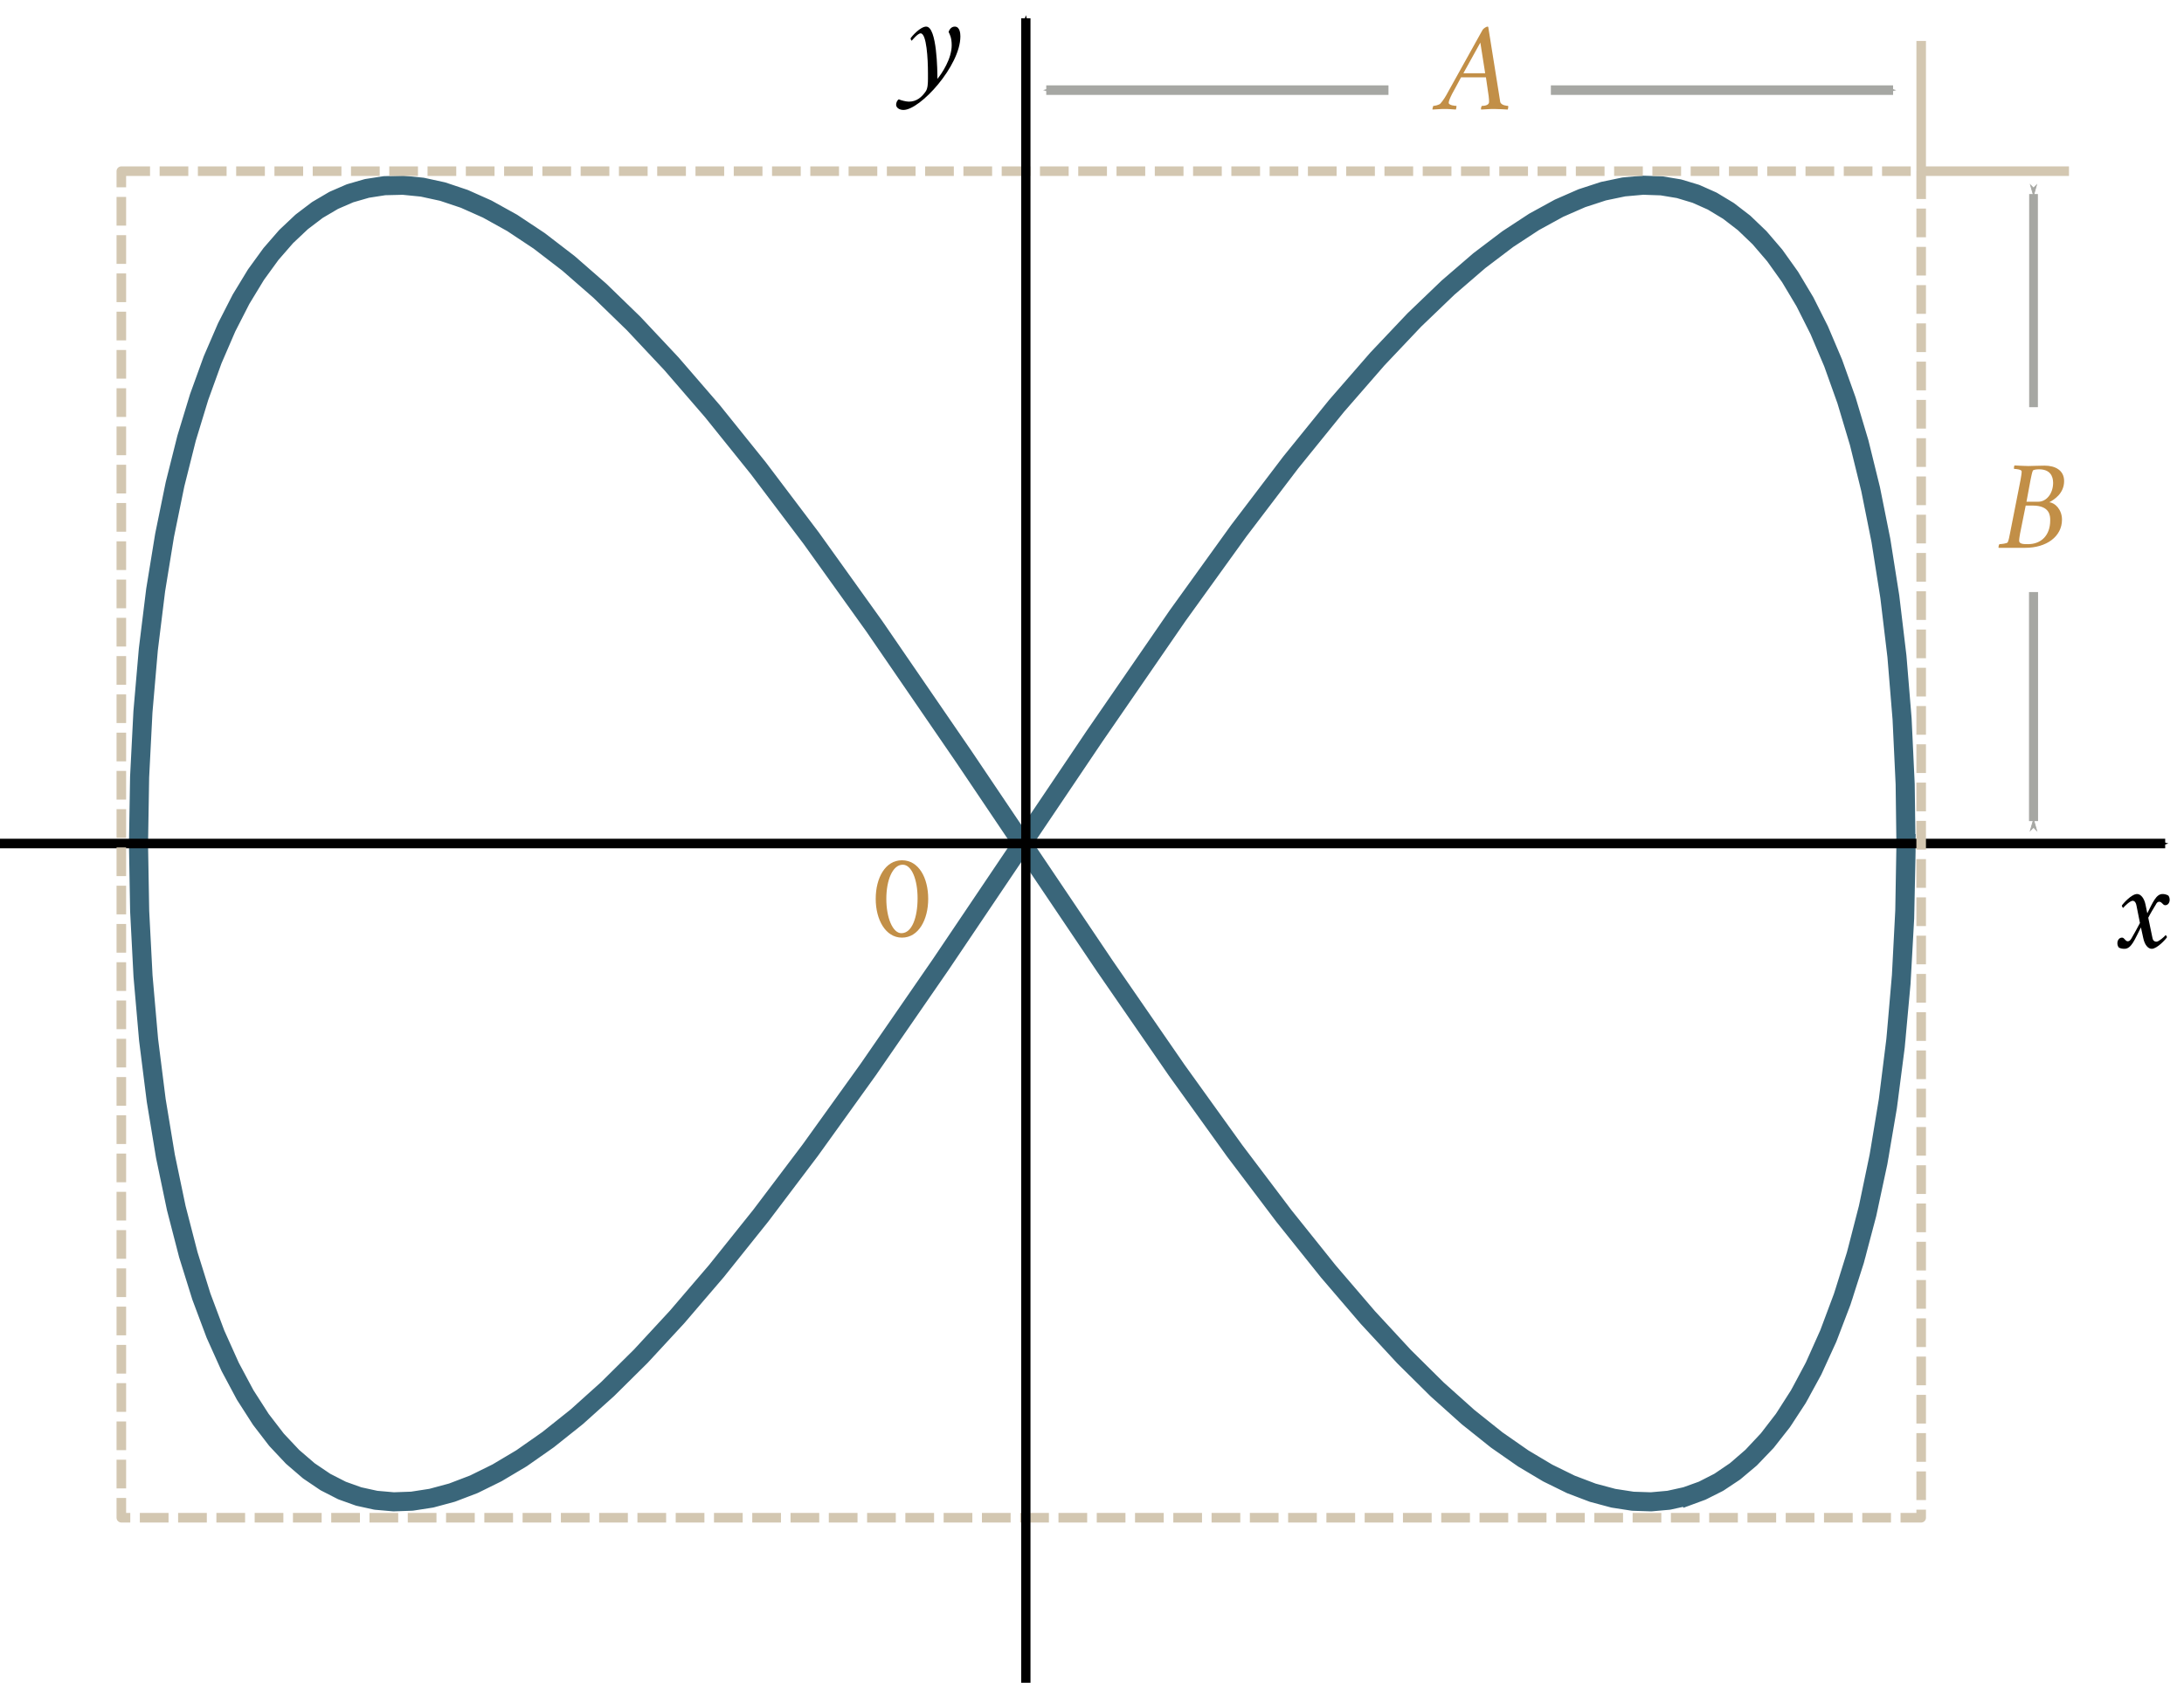 <?xml version="1.0" encoding="UTF-8" standalone="no"?>
<svg
   xmlns:ns1="http://www.iki.fi/pav/software/textext/"
   xmlns:dc="http://purl.org/dc/elements/1.1/"
   xmlns:cc="http://creativecommons.org/ns#"
   xmlns:rdf="http://www.w3.org/1999/02/22-rdf-syntax-ns#"
   xmlns:svg="http://www.w3.org/2000/svg"
   xmlns="http://www.w3.org/2000/svg"
   xmlns:sodipodi="http://sodipodi.sourceforge.net/DTD/sodipodi-0.dtd"
   xmlns:inkscape="http://www.inkscape.org/namespaces/inkscape"
   width="181.618pt"
   height="139.97pt"
   viewBox="0 0 181.618 139.97"
   version="1.2"
   id="svg12820"
   sodipodi:docname="fig_7_16.svg"
   inkscape:version="1.0 (4035a4fb49, 2020-05-01)">
  <defs
     id="defs12824">
    <marker
       inkscape:stockid="Arrow1Mstart"
       orient="auto"
       refY="0"
       refX="0"
       id="Arrow1Mstart"
       style="overflow:visible"
       inkscape:isstock="true">
      <path
         id="path8477"
         d="M 0,0 5,-5 -12.5,0 5,5 Z"
         style="fill:#a6a7a3;fill-opacity:1;fill-rule:evenodd;stroke:#a6a7a3;stroke-width:1pt;stroke-opacity:1"
         transform="matrix(0.4,0,0,0.4,4,0)" />
    </marker>
    <marker
       inkscape:isstock="true"
       style="overflow:visible"
       id="marker13414"
       refX="0"
       refY="0"
       orient="auto"
       inkscape:stockid="Arrow1Mend">
      <path
         transform="matrix(-0.4,0,0,-0.4,-4,0)"
         style="fill:#000000;fill-opacity:1;fill-rule:evenodd;stroke:#000000;stroke-width:1pt;stroke-opacity:1"
         d="M 0,0 5,-5 -12.5,0 5,5 Z"
         id="path13412" />
    </marker>
    <marker
       inkscape:isstock="true"
       style="overflow:visible"
       id="marker13404"
       refX="0"
       refY="0"
       orient="auto"
       inkscape:stockid="Arrow1Mend">
      <path
         transform="matrix(-0.4,0,0,-0.4,-4,0)"
         style="fill:#000000;fill-opacity:1;fill-rule:evenodd;stroke:#000000;stroke-width:1pt;stroke-opacity:1"
         d="M 0,0 5,-5 -12.5,0 5,5 Z"
         id="path13402" />
    </marker>
    <g
       id="id-29133148-d815-4a29-b24b-553794fadc42">
      <symbol
         id="id-a118ae13-ba78-4e16-a069-642ee6dfbf21"
         overflow="visible">
        <path
           id="id-60087a64-c00a-483e-8331-082cd9a13b5a"
           d=""
           style="stroke:none" />
      </symbol>
      <symbol
         id="id-2b6fc8c0-4918-42f3-baf6-c3ffc04d3189"
         overflow="visible">
        <path
           id="id-6f97116d-2f8f-4339-9533-8ba7c745a227"
           d="m 1.328,-4.391 c -0.469,0 -1.156,0.766 -1.266,0.953 0,0.062 0.062,0.188 0.094,0.188 0.031,-0.031 0.484,-0.594 0.719,-0.594 0.484,0 0.594,2.062 0.594,3.219 v 0.453 c 0,0.375 -0.016,0.781 -0.172,1.016 -0.328,0.484 -0.75,0.844 -1.375,0.844 -0.219,0 -0.656,-0.109 -0.812,-0.188 -0.141,0.078 -0.219,0.281 -0.219,0.438 0,0.219 0.234,0.422 0.594,0.422 1.359,0 4.609,-3.578 4.609,-5.953 0,-0.219 -0.031,-0.797 -0.453,-0.797 -0.234,0 -0.422,0.172 -0.5,0.438 0.109,0.219 0.25,0.469 0.25,1.078 0,1.094 -0.797,2.281 -1.156,2.719 0,-0.609 -0.031,-4.234 -0.906,-4.234 z m 0,0"
           style="stroke:none" />
      </symbol>
    </g>
    <g
       id="id-14d8c399-d641-4b18-99d3-aabc58fad83f">
      <symbol
         id="id-be38c42f-f184-4103-86ed-e1fed803d400"
         overflow="visible">
        <path
           id="id-5a72d8a6-9968-4dda-947b-c62e2c2b084d"
           d=""
           style="stroke:none" />
      </symbol>
      <symbol
         id="id-f505f73f-a027-4ed3-8680-db536d3a5852"
         overflow="visible">
        <path
           id="id-60e48405-93e4-4faa-8e1f-456b14425173"
           d="M 2.984,-0.891 2.656,-2.469 c 0.188,-0.375 0.375,-0.672 0.609,-1.062 0.062,-0.125 0.141,-0.234 0.266,-0.234 H 3.562 c 0.219,0.016 0.266,0.281 0.469,0.281 0.219,0 0.359,-0.203 0.359,-0.438 0,-0.156 -0.047,-0.266 -0.109,-0.344 -0.156,-0.094 -0.328,-0.125 -0.469,-0.125 -0.516,0 -0.781,0.672 -1.234,1.562 L 2.438,-3.516 c -0.109,-0.547 -0.391,-0.875 -0.688,-0.875 -0.453,0 -1.156,0.797 -1.234,0.938 0,0.047 0.078,0.188 0.109,0.188 0.109,-0.141 0.562,-0.578 0.766,-0.578 0.172,0 0.281,0.172 0.312,0.391 l 0.281,1.406 c -0.25,0.484 -0.422,0.781 -0.688,1.25 C 1.219,-0.672 1.141,-0.562 1,-0.562 H 0.984 c -0.219,-0.031 -0.25,-0.297 -0.453,-0.297 -0.234,0 -0.375,0.219 -0.375,0.453 0,0.141 0.047,0.25 0.109,0.344 0.156,0.094 0.328,0.109 0.469,0.109 0.562,0 0.828,-0.766 1.328,-1.734 L 2.25,-0.828 c 0.109,0.531 0.375,0.875 0.688,0.875 0.438,0 1.156,-0.797 1.234,-0.938 C 4.172,-0.938 4.094,-1.062 4.062,-1.062 3.953,-0.922 3.5,-0.531 3.328,-0.531 c -0.219,0 -0.312,-0.141 -0.344,-0.359 z m 0,0"
           style="stroke:none" />
      </symbol>
    </g>
    <g
       id="id-405ebdc3-8e6b-42c8-b862-266d0df44057">
      <symbol
         id="id-3c4d1d86-7f73-4f04-9bb0-8b73459e6d17"
         overflow="visible">
        <path
           id="id-3b3624b6-e6d2-4f09-b8c9-88e8be28bd2f"
           d=""
           style="stroke:none" />
      </symbol>
      <symbol
         id="id-89d2fdb4-390d-46cb-948d-d4c64479d776"
         overflow="visible">
        <path
           id="id-113d5ad0-bda2-4300-947e-0bfc2c0e374e"
           d="M 2.203,-3.734 2.531,-5.5 c 0.062,-0.297 0.125,-0.625 0.188,-0.75 0.047,-0.094 0.391,-0.109 0.5,-0.109 0.875,0 1.141,0.531 1.141,1.094 0,0.859 -0.531,1.531 -1.203,1.531 z m -0.594,3.156 c 0,-0.172 0.062,-0.484 0.078,-0.594 l 0.453,-2.25 h 0.562 c 1.406,0 1.422,0.844 1.422,1.172 v 0.031 c 0,1.234 -0.75,1.922 -1.797,1.922 -0.344,0 -0.719,0 -0.719,-0.281 z m 0.75,-6.047 C 2,-6.625 1.625,-6.656 1.25,-6.672 c -0.047,0.016 -0.062,0.125 -0.062,0.203 0,0.031 0,0.062 0.016,0.078 0.156,0 0.609,0.047 0.609,0.203 0,0.172 -0.047,0.438 -0.094,0.703 L 0.875,-1.203 c -0.062,0.312 -0.109,0.578 -0.188,0.75 C 0.641,-0.344 0.125,-0.297 0.016,-0.297 -0.031,-0.25 -0.062,-0.141 -0.062,-0.062 c 0,0.031 0,0.047 0.016,0.062 h 2.156 C 3.812,0 5.078,-0.906 5.078,-2.281 5.078,-3.109 4.5,-3.656 4.047,-3.688 4.453,-3.906 5.25,-4.406 5.25,-5.406 c 0,-0.875 -0.719,-1.25 -1.578,-1.25 -0.547,0 -0.953,0.031 -1.312,0.031 z m 0,0"
           style="stroke:none" />
      </symbol>
    </g>
    <g
       id="id-142c9ebd-1e10-49a5-adf9-fca0efb2ba64">
      <symbol
         id="id-950e9359-4ba1-4ea7-a860-8fd8caac3e5f"
         overflow="visible">
        <path
           id="id-e26fa672-6f9d-42c2-b676-7a0926a4e227"
           d=""
           style="stroke:none" />
      </symbol>
      <symbol
         id="id-df2478a9-9a39-45ce-a859-5684082465ca"
         overflow="visible">
        <path
           id="id-bb48271e-cbc3-4ee9-b785-8c1d369dcf1b"
           d="m 3.438,-0.266 c -0.062,0.062 -0.094,0.25 -0.062,0.297 0.438,-0.016 0.609,-0.047 1.047,-0.047 0.406,0 0.734,0.031 1.109,0.047 C 5.547,0 5.594,-0.188 5.562,-0.266 c -0.062,0 -0.578,-0.031 -0.641,-0.328 0,-0.031 -0.047,-0.312 -0.109,-0.688 l -0.859,-5.375 C 3.938,-6.672 3.922,-6.688 3.891,-6.688 c -0.078,0 -0.312,0.125 -0.406,0.281 l -2.781,5 c -0.188,0.359 -0.391,0.688 -0.625,0.953 -0.125,0.125 -0.469,0.188 -0.578,0.188 C -0.531,-0.188 -0.578,0 -0.562,0.031 -0.125,0.016 0,-0.016 0.438,-0.016 c 0.406,0 0.531,0.031 0.891,0.047 0.031,-0.062 0.062,-0.266 0.047,-0.297 -0.062,0 -0.625,-0.031 -0.625,-0.25 C 0.75,-0.656 0.859,-0.906 1.031,-1.25 1.125,-1.422 1.422,-1.953 1.75,-2.578 h 2.016 l 0.219,1.516 c 0.031,0.188 0.031,0.391 0.031,0.484 0,0.203 -0.234,0.312 -0.578,0.312 z m -1.5,-2.641 1.375,-2.484 0.391,2.484 z m 0,0"
           style="stroke:none" />
      </symbol>
    </g>
    <g
       id="id-5686ff1a-578b-46d6-ac15-7384e75a834f"
       style="fill:#c28f47;stroke-width:0">
      <symbol
         id="id-2de13a81-ba87-4026-8960-c18f2ea77f1f"
         overflow="visible"
         style="fill:#c28f47;stroke-width:0">
        <path
           id="id-5c6b7f8e-4fb6-403c-a4df-a84bd9348169"
           d="M 0.5,0 H 4.484 V -4.812 H 0.5 Z M 1,-0.5 V -4.312 H 3.984 V -0.5 Z m 0,0"
           style="fill:#c28f47;stroke:none;stroke-width:0" />
      </symbol>
      <symbol
         id="id-01d5d73f-2052-4c98-afbd-39dc31a6d6df"
         overflow="visible"
         style="fill:#c28f47;stroke-width:0">
        <path
           id="id-9d58b850-05d9-4fab-a143-f9d2389de25f"
           d="m 2.484,-5.875 c 0.719,0 1.203,1.188 1.203,2.719 0,1.516 -0.438,2.828 -1.312,2.828 -0.703,0 -1.219,-1.25 -1.219,-2.781 0,-1.531 0.516,-2.766 1.328,-2.766 z m -0.062,-0.359 c -1.344,0 -2.125,1.422 -2.125,3.125 0,1.688 0.797,3.141 2.125,3.141 1.344,0 2.125,-1.453 2.125,-3.141 0,-1.703 -0.766,-3.125 -2.125,-3.125 z m 0,0"
           style="fill:#c28f47;stroke:none;stroke-width:0" />
      </symbol>
    </g>
    <marker
       inkscape:isstock="true"
       style="overflow:visible"
       id="Arrow1Mstart-3"
       refX="0"
       refY="0"
       orient="auto"
       inkscape:stockid="Arrow1Mstart">
      <path
         transform="matrix(0.4,0,0,0.4,4,0)"
         style="fill:#a6a7a3;fill-opacity:1;fill-rule:evenodd;stroke:#a6a7a3;stroke-width:1pt;stroke-opacity:1"
         d="M 0,0 5,-5 -12.5,0 5,5 Z"
         id="path8477-4" />
    </marker>
    <marker
       inkscape:stockid="Arrow1Mstart"
       orient="auto"
       refY="0"
       refX="0"
       id="Arrow1Mstart-3-4"
       style="overflow:visible"
       inkscape:isstock="true">
      <path
         id="path8477-4-3"
         d="M 0,0 5,-5 -12.5,0 5,5 Z"
         style="fill:#a6a7a3;fill-opacity:1;fill-rule:evenodd;stroke:#a6a7a3;stroke-width:1pt;stroke-opacity:1"
         transform="matrix(0.4,0,0,0.4,4,0)" />
    </marker>
    <marker
       inkscape:isstock="true"
       style="overflow:visible"
       id="Arrow1Mstart-30"
       refX="0"
       refY="0"
       orient="auto"
       inkscape:stockid="Arrow1Mstart">
      <path
         transform="matrix(0.4,0,0,0.4,4,0)"
         style="fill:#a6a7a3;fill-opacity:1;fill-rule:evenodd;stroke:#a6a7a3;stroke-width:1pt;stroke-opacity:1"
         d="M 0,0 5,-5 -12.5,0 5,5 Z"
         id="path8477-9" />
    </marker>
    <marker
       inkscape:stockid="Arrow1Mend"
       orient="auto"
       refY="0"
       refX="0"
       id="marker11104"
       style="overflow:visible"
       inkscape:isstock="true">
      <path
         id="path11102"
         d="M 0,0 5,-5 -12.5,0 5,5 Z"
         style="fill:#000000;fill-opacity:1;fill-rule:evenodd;stroke:#000000;stroke-width:1pt;stroke-opacity:1"
         transform="matrix(-0.4,0,0,-0.4,-4,0)" />
    </marker>
    <marker
       inkscape:isstock="true"
       style="overflow:visible"
       id="marker11950"
       refX="0"
       refY="0"
       orient="auto"
       inkscape:stockid="Arrow1Mend">
      <path
         transform="matrix(-0.4,0,0,-0.4,-4,0)"
         style="fill:#a6a7a3;fill-opacity:1;fill-rule:evenodd;stroke:#a6a7a3;stroke-width:1pt;stroke-opacity:1"
         d="M 0,0 5,-5 -12.5,0 5,5 Z"
         id="path11948" />
    </marker>
    <marker
       inkscape:stockid="Arrow1Mend"
       orient="auto"
       refY="0"
       refX="0"
       id="marker11950-0"
       style="overflow:visible"
       inkscape:isstock="true">
      <path
         id="path11948-8"
         d="M 0,0 5,-5 -12.5,0 5,5 Z"
         style="fill:#a6a7a3;fill-opacity:1;fill-rule:evenodd;stroke:#a6a7a3;stroke-width:1pt;stroke-opacity:1"
         transform="matrix(-0.4,0,0,-0.4,-4,0)" />
    </marker>
    <g
       id="id-29133148-d815-4a29-b24b-553794fadc42-5">
      <symbol
         id="id-a118ae13-ba78-4e16-a069-642ee6dfbf21-5"
         overflow="visible">
        <path
           id="id-60087a64-c00a-483e-8331-082cd9a13b5a-5"
           d=""
           style="stroke:none" />
      </symbol>
      <symbol
         id="id-2b6fc8c0-4918-42f3-baf6-c3ffc04d3189-7"
         overflow="visible">
        <path
           id="id-6f97116d-2f8f-4339-9533-8ba7c745a227-3"
           d="m 1.328,-4.391 c -0.469,0 -1.156,0.766 -1.266,0.953 0,0.062 0.062,0.188 0.094,0.188 0.031,-0.031 0.484,-0.594 0.719,-0.594 0.484,0 0.594,2.062 0.594,3.219 v 0.453 c 0,0.375 -0.016,0.781 -0.172,1.016 -0.328,0.484 -0.75,0.844 -1.375,0.844 -0.219,0 -0.656,-0.109 -0.812,-0.188 -0.141,0.078 -0.219,0.281 -0.219,0.438 0,0.219 0.234,0.422 0.594,0.422 1.359,0 4.609,-3.578 4.609,-5.953 0,-0.219 -0.031,-0.797 -0.453,-0.797 -0.234,0 -0.422,0.172 -0.5,0.438 0.109,0.219 0.25,0.469 0.25,1.078 0,1.094 -0.797,2.281 -1.156,2.719 0,-0.609 -0.031,-4.234 -0.906,-4.234 z m 0,0"
           style="stroke:none" />
      </symbol>
    </g>
    <g
       id="id-14d8c399-d641-4b18-99d3-aabc58fad83f-5">
      <symbol
         id="id-be38c42f-f184-4103-86ed-e1fed803d400-1"
         overflow="visible">
        <path
           id="id-5a72d8a6-9968-4dda-947b-c62e2c2b084d-1"
           d=""
           style="stroke:none" />
      </symbol>
      <symbol
         id="id-f505f73f-a027-4ed3-8680-db536d3a5852-4"
         overflow="visible">
        <path
           id="id-60e48405-93e4-4faa-8e1f-456b14425173-7"
           d="M 2.984,-0.891 2.656,-2.469 c 0.188,-0.375 0.375,-0.672 0.609,-1.062 0.062,-0.125 0.141,-0.234 0.266,-0.234 H 3.562 c 0.219,0.016 0.266,0.281 0.469,0.281 0.219,0 0.359,-0.203 0.359,-0.438 0,-0.156 -0.047,-0.266 -0.109,-0.344 -0.156,-0.094 -0.328,-0.125 -0.469,-0.125 -0.516,0 -0.781,0.672 -1.234,1.562 L 2.438,-3.516 c -0.109,-0.547 -0.391,-0.875 -0.688,-0.875 -0.453,0 -1.156,0.797 -1.234,0.938 0,0.047 0.078,0.188 0.109,0.188 0.109,-0.141 0.562,-0.578 0.766,-0.578 0.172,0 0.281,0.172 0.312,0.391 l 0.281,1.406 c -0.25,0.484 -0.422,0.781 -0.688,1.25 C 1.219,-0.672 1.141,-0.562 1,-0.562 H 0.984 c -0.219,-0.031 -0.25,-0.297 -0.453,-0.297 -0.234,0 -0.375,0.219 -0.375,0.453 0,0.141 0.047,0.25 0.109,0.344 0.156,0.094 0.328,0.109 0.469,0.109 0.562,0 0.828,-0.766 1.328,-1.734 L 2.25,-0.828 c 0.109,0.531 0.375,0.875 0.688,0.875 0.438,0 1.156,-0.797 1.234,-0.938 C 4.172,-0.938 4.094,-1.062 4.062,-1.062 3.953,-0.922 3.5,-0.531 3.328,-0.531 c -0.219,0 -0.312,-0.141 -0.344,-0.359 z m 0,0"
           style="stroke:none" />
      </symbol>
    </g>
    <g
       id="id-405ebdc3-8e6b-42c8-b862-266d0df44057-7">
      <symbol
         id="id-3c4d1d86-7f73-4f04-9bb0-8b73459e6d17-5"
         overflow="visible">
        <path
           id="id-3b3624b6-e6d2-4f09-b8c9-88e8be28bd2f-5"
           d=""
           style="stroke:none" />
      </symbol>
      <symbol
         id="id-89d2fdb4-390d-46cb-948d-d4c64479d776-7"
         overflow="visible">
        <path
           id="id-113d5ad0-bda2-4300-947e-0bfc2c0e374e-1"
           d="M 2.203,-3.734 2.531,-5.5 c 0.062,-0.297 0.125,-0.625 0.188,-0.75 0.047,-0.094 0.391,-0.109 0.5,-0.109 0.875,0 1.141,0.531 1.141,1.094 0,0.859 -0.531,1.531 -1.203,1.531 z m -0.594,3.156 c 0,-0.172 0.062,-0.484 0.078,-0.594 l 0.453,-2.25 h 0.562 c 1.406,0 1.422,0.844 1.422,1.172 v 0.031 c 0,1.234 -0.75,1.922 -1.797,1.922 -0.344,0 -0.719,0 -0.719,-0.281 z m 0.75,-6.047 C 2,-6.625 1.625,-6.656 1.25,-6.672 c -0.047,0.016 -0.062,0.125 -0.062,0.203 0,0.031 0,0.062 0.016,0.078 0.156,0 0.609,0.047 0.609,0.203 0,0.172 -0.047,0.438 -0.094,0.703 L 0.875,-1.203 c -0.062,0.312 -0.109,0.578 -0.188,0.75 C 0.641,-0.344 0.125,-0.297 0.016,-0.297 -0.031,-0.25 -0.062,-0.141 -0.062,-0.062 c 0,0.031 0,0.047 0.016,0.062 h 2.156 C 3.812,0 5.078,-0.906 5.078,-2.281 5.078,-3.109 4.5,-3.656 4.047,-3.688 4.453,-3.906 5.25,-4.406 5.25,-5.406 c 0,-0.875 -0.719,-1.25 -1.578,-1.25 -0.547,0 -0.953,0.031 -1.312,0.031 z m 0,0"
           style="stroke:none" />
      </symbol>
    </g>
    <g
       id="id-142c9ebd-1e10-49a5-adf9-fca0efb2ba64-6">
      <symbol
         id="id-950e9359-4ba1-4ea7-a860-8fd8caac3e5f-3"
         overflow="visible">
        <path
           id="id-e26fa672-6f9d-42c2-b676-7a0926a4e227-6"
           d=""
           style="stroke:none" />
      </symbol>
      <symbol
         id="id-df2478a9-9a39-45ce-a859-5684082465ca-3"
         overflow="visible">
        <path
           id="id-bb48271e-cbc3-4ee9-b785-8c1d369dcf1b-9"
           d="m 3.438,-0.266 c -0.062,0.062 -0.094,0.25 -0.062,0.297 0.438,-0.016 0.609,-0.047 1.047,-0.047 0.406,0 0.734,0.031 1.109,0.047 C 5.547,0 5.594,-0.188 5.562,-0.266 c -0.062,0 -0.578,-0.031 -0.641,-0.328 0,-0.031 -0.047,-0.312 -0.109,-0.688 l -0.859,-5.375 C 3.938,-6.672 3.922,-6.688 3.891,-6.688 c -0.078,0 -0.312,0.125 -0.406,0.281 l -2.781,5 c -0.188,0.359 -0.391,0.688 -0.625,0.953 -0.125,0.125 -0.469,0.188 -0.578,0.188 C -0.531,-0.188 -0.578,0 -0.562,0.031 -0.125,0.016 0,-0.016 0.438,-0.016 c 0.406,0 0.531,0.031 0.891,0.047 0.031,-0.062 0.062,-0.266 0.047,-0.297 -0.062,0 -0.625,-0.031 -0.625,-0.25 C 0.75,-0.656 0.859,-0.906 1.031,-1.25 1.125,-1.422 1.422,-1.953 1.75,-2.578 h 2.016 l 0.219,1.516 c 0.031,0.188 0.031,0.391 0.031,0.484 0,0.203 -0.234,0.312 -0.578,0.312 z m -1.5,-2.641 1.375,-2.484 0.391,2.484 z m 0,0"
           style="stroke:none" />
      </symbol>
    </g>
    <g
       id="id-577fe027-c45e-4818-ad8c-376dda2ef1fd"
       style="fill:#c28f47;stroke-width:0">
      <symbol
         id="id-bc1f46c8-8d8c-4cca-83a7-ac2edd142505"
         overflow="visible"
         style="fill:#c28f47;stroke-width:0">
        <path
           id="id-39def505-4cee-406f-ae0b-194fbad5e063"
           d="M 0.5,0 H 4.484 V -4.812 H 0.5 Z M 1,-0.5 V -4.312 H 3.984 V -0.5 Z m 0,0"
           style="fill:#c28f47;stroke:none;stroke-width:0" />
      </symbol>
      <symbol
         id="id-fef8ab12-2d3a-47e7-b887-ce1247711a80"
         overflow="visible"
         style="fill:#c28f47;stroke-width:0">
        <path
           id="id-b70241de-359e-49bb-a189-ec6d353c55a8"
           d="m 2.172,-1.125 c 0,0.281 -0.016,0.562 -0.062,0.719 C 2.078,-0.297 1.609,-0.25 1.5,-0.25 c -0.047,0.047 -0.047,0.234 0,0.281 0.391,-0.016 0.656,-0.047 1.031,-0.047 0.375,0 0.688,0.031 1.094,0.047 0.047,-0.047 0.031,-0.234 0,-0.281 C 3.5,-0.25 3.016,-0.297 2.984,-0.406 2.938,-0.562 2.938,-0.844 2.938,-1.125 v -4.031 c 0,-0.594 0.078,-0.938 0.078,-0.938 0,-0.047 -0.031,-0.156 -0.094,-0.156 H 2.906 C 2.875,-6.25 2,-5.828 1.203,-5.469 c -0.031,0.016 0,0.047 0,0.062 0,0.078 0.031,0.125 0.078,0.172 0.172,-0.062 0.547,-0.203 0.688,-0.203 0.141,0 0.203,0.094 0.203,0.375 z m 0,0"
           style="fill:#c28f47;stroke:none;stroke-width:0" />
      </symbol>
    </g>
    <g
       id="id-5686ff1a-578b-46d6-ac15-7384e75a834f-6"
       style="fill:#c28f47;stroke-width:0">
      <symbol
         id="id-2de13a81-ba87-4026-8960-c18f2ea77f1f-6"
         overflow="visible"
         style="fill:#c28f47;stroke-width:0">
        <path
           id="id-5c6b7f8e-4fb6-403c-a4df-a84bd9348169-2"
           d="M 0.5,0 H 4.484 V -4.812 H 0.5 Z M 1,-0.5 V -4.312 H 3.984 V -0.5 Z m 0,0"
           style="fill:#c28f47;stroke:none;stroke-width:0" />
      </symbol>
      <symbol
         id="id-01d5d73f-2052-4c98-afbd-39dc31a6d6df-7"
         overflow="visible"
         style="fill:#c28f47;stroke-width:0">
        <path
           id="id-9d58b850-05d9-4fab-a143-f9d2389de25f-1"
           d="m 2.484,-5.875 c 0.719,0 1.203,1.188 1.203,2.719 0,1.516 -0.438,2.828 -1.312,2.828 -0.703,0 -1.219,-1.25 -1.219,-2.781 0,-1.531 0.516,-2.766 1.328,-2.766 z m -0.062,-0.359 c -1.344,0 -2.125,1.422 -2.125,3.125 0,1.688 0.797,3.141 2.125,3.141 1.344,0 2.125,-1.453 2.125,-3.141 0,-1.703 -0.766,-3.125 -2.125,-3.125 z m 0,0"
           style="fill:#c28f47;stroke:none;stroke-width:0" />
      </symbol>
    </g>
    <g
       id="id-903b9604-cafa-47ee-be67-bdc2950617a7">
      <symbol
         id="id-774ef2a6-5122-431d-9fba-636cca495522"
         overflow="visible">
        <path
           id="id-fbffcbd4-d1e3-4596-a9a9-2d196bd0e0b9"
           d=""
           style="stroke:none" />
      </symbol>
      <symbol
         id="id-a597b3bb-26b4-4a3c-ad49-83c5f5da1438"
         overflow="visible">
        <path
           id="id-13a3aa15-233e-471e-9242-84f2e2afb92c"
           d="m 2.344,-4.406 c -1.062,0 -2.172,2.188 -2.172,3.391 0,0.75 0.344,1.078 0.891,1.078 0.547,0 1.156,-0.594 1.688,-1.266 -0.031,0.188 -0.047,0.375 -0.047,0.531 0,0.406 0.141,0.719 0.453,0.719 0.438,0 0.781,-0.547 0.844,-0.75 0.016,-0.031 -0.016,-0.188 -0.047,-0.219 -0.141,0.141 -0.297,0.25 -0.516,0.25 -0.156,0 -0.359,-0.078 -0.359,-0.531 0,-0.156 0.016,-0.391 0.109,-0.688 l 0.484,-0.781 c 0.25,-0.312 0.562,-0.922 0.562,-1.219 0,-0.281 -0.203,-0.5 -0.328,-0.5 -0.156,0 -0.531,0.938 -0.781,1.656 l -0.25,0.438 c 0.016,-0.172 0.031,-0.516 0.031,-0.719 0,-0.766 -0.188,-1.391 -0.562,-1.391 z m -1.703,3.625 c 0,-1.031 1.031,-2.922 1.625,-2.922 0.234,0 0.312,0.344 0.312,0.797 v 0.062 c 0,0.469 -0.094,0.984 -0.25,1.328 -0.5,0.719 -1.016,1.219 -1.375,1.219 -0.188,0 -0.312,-0.125 -0.312,-0.484 z m 0,0"
           style="stroke:none" />
      </symbol>
      <symbol
         id="id-fb95c316-ec06-489f-bbbe-1c27a41b15d6"
         overflow="visible">
        <path
           id="id-1f8424f5-0b14-456e-a16e-d4279b63de47"
           d=""
           style="stroke:none" />
      </symbol>
      <symbol
         id="id-5f043b70-bddd-490b-9b42-6cdb7785642b"
         overflow="visible">
        <path
           id="id-f46c816b-b2b4-4ba7-a101-33fda98b6c7e"
           d="M 5.5,-3.297 V -3.844 H 0.406 v 0.547 z m 0,2.031 v -0.562 H 0.406 v 0.562 z m 0,0"
           style="stroke:none" />
      </symbol>
      <symbol
         id="id-e1fad1fd-4528-45b0-90ea-c5dcc97a4a55"
         overflow="visible">
        <path
           id="id-faab44b2-4f17-422a-92d3-5e97a9d3a6ed"
           d=""
           style="stroke:none" />
      </symbol>
      <symbol
         id="id-9b660c71-dd93-482f-bf53-91d21efa9521"
         overflow="visible">
        <path
           id="id-b588e9d9-29bb-48cc-982b-cafef3ed1a68"
           d="m 5.719,-2.281 v -0.562 H 0.625 v 0.562 z m 0,0"
           style="stroke:none" />
      </symbol>
      <symbol
         id="id-170498c2-71af-4934-8552-af53342eb242"
         overflow="visible">
        <path
           id="id-71f7150a-bf8e-4508-9ea6-dfa22b2e85f4"
           d=""
           style="stroke:none" />
      </symbol>
      <symbol
         id="id-d4a47f8c-7796-40a0-91a7-769378da93b4"
         overflow="visible">
        <path
           id="id-8e4a3211-630a-40f2-9c42-be32b6087c4c"
           d="m 1.375,-2.656 c -0.344,1.234 -0.656,1.734 -1.094,2.391 0,0.078 0.125,0.281 0.281,0.281 0.031,0 0.094,0 0.141,-0.016 0.172,-0.234 0.75,-2.125 0.875,-2.641 0.203,0.016 0.438,0.031 0.625,0.047 -0.094,0.469 -0.25,1.312 -0.328,1.953 0,0.047 0,0.094 0,0.125 0,0.312 0.109,0.531 0.359,0.531 0.234,0 0.516,-0.344 0.531,-0.406 v -0.031 C 2.766,-0.453 2.75,-0.5 2.734,-0.516 2.703,-0.484 2.594,-0.438 2.531,-0.438 c -0.141,0 -0.312,-0.094 -0.312,-0.453 0,-0.453 0.109,-1.188 0.172,-1.688 C 2.562,-2.562 2.625,-2.562 2.703,-2.562 c 0.516,0 0.75,-0.578 0.75,-0.641 0,-0.031 -0.062,-0.062 -0.094,-0.062 -0.094,0.078 -0.312,0.172 -0.672,0.172 -0.625,0 -0.781,-0.094 -1.328,-0.094 -0.281,0 -0.812,0.094 -0.938,0.719 0,0.062 -0.016,0.141 -0.016,0.188 V -2.25 c 0.016,0.016 0.031,0.016 0.047,0.016 0.016,0 0.031,0 0.047,-0.016 0.156,-0.266 0.344,-0.406 0.875,-0.406 z m 0,0"
           style="stroke:none" />
      </symbol>
      <symbol
         id="id-e3f79871-79c0-479d-bfca-c5b949a46ead"
         overflow="visible">
        <path
           id="id-794e4251-2b1e-4f1a-8c60-e416bf4337c4"
           d="m 0.359,0 h 2.906 V -3.516 H 0.359 Z M 0.719,-0.359 v -2.781 h 2.188 v 2.781 z m 0,0"
           style="stroke:none" />
      </symbol>
      <symbol
         id="id-4967de27-2538-45c1-9a65-bc85b9be37ea"
         overflow="visible">
        <path
           id="id-2e5e31c3-70d3-4550-a945-d9ce75acdb88"
           d="M 3.219,-1.062 C 3.188,-1.078 3.109,-1.109 3.078,-1.109 3.031,-1.109 3.016,-1.094 3,-1.062 2.844,-0.688 2.688,-0.516 2.391,-0.516 H 0.984 C 1.312,-0.875 2.031,-1.672 2.531,-2.297 2.781,-2.594 2.938,-2.969 2.938,-3.375 c 0,-0.594 -0.547,-1.188 -1.219,-1.188 -0.75,0 -1.266,0.797 -1.312,0.969 0,0.031 0.078,0.109 0.141,0.109 C 0.625,-3.625 0.984,-4.094 1.562,-4.094 c 0.438,0 0.781,0.375 0.781,0.859 0,0.344 -0.062,0.641 -0.344,1.062 -0.422,0.609 -1.094,1.406 -1.688,2.062 0,0.031 0.031,0.094 0.062,0.109 h 2.453 c 0.047,-0.125 0.25,-0.719 0.391,-1.062 z m 0,0"
           style="stroke:none" />
      </symbol>
    </g>
    <g
       id="id-c595f11e-3bd3-4dcd-a194-de2b8e1671b5">
      <symbol
         id="id-f5141b30-066e-4de0-9207-1d4e87b3bd87"
         overflow="visible">
        <path
           id="id-f279d42d-9b21-4723-ba36-fda76f6891d1"
           d=""
           style="stroke:none" />
      </symbol>
      <symbol
         id="id-3d28d01b-c549-42f4-8b2b-3fc7007f4e06"
         overflow="visible">
        <path
           id="id-4dc2ebf8-3d33-4446-aff4-00afa76dbc51"
           d="m 2.344,-4.406 c -1.062,0 -2.172,2.188 -2.172,3.391 0,0.75 0.344,1.078 0.891,1.078 0.547,0 1.156,-0.594 1.688,-1.266 -0.031,0.188 -0.047,0.375 -0.047,0.531 0,0.406 0.141,0.719 0.453,0.719 0.438,0 0.781,-0.547 0.844,-0.75 0.016,-0.031 -0.016,-0.188 -0.047,-0.219 -0.141,0.141 -0.297,0.25 -0.516,0.25 -0.156,0 -0.359,-0.078 -0.359,-0.531 0,-0.156 0.016,-0.391 0.109,-0.688 l 0.484,-0.781 c 0.25,-0.312 0.562,-0.922 0.562,-1.219 0,-0.281 -0.203,-0.5 -0.328,-0.5 -0.156,0 -0.531,0.938 -0.781,1.656 l -0.25,0.438 c 0.016,-0.172 0.031,-0.516 0.031,-0.719 0,-0.766 -0.188,-1.391 -0.562,-1.391 z m -1.703,3.625 c 0,-1.031 1.031,-2.922 1.625,-2.922 0.234,0 0.312,0.344 0.312,0.797 v 0.062 c 0,0.469 -0.094,0.984 -0.25,1.328 -0.5,0.719 -1.016,1.219 -1.375,1.219 -0.188,0 -0.312,-0.125 -0.312,-0.484 z m 0,0"
           style="stroke:none" />
      </symbol>
      <symbol
         id="id-79b62c58-b921-4ac1-9de9-e71e25df3d8b"
         overflow="visible">
        <path
           id="id-e8b3e34c-8c89-44fb-be05-f6761c8c29e6"
           d=""
           style="stroke:none" />
      </symbol>
      <symbol
         id="id-608e21f5-175e-4395-be88-0c378893b927"
         overflow="visible">
        <path
           id="id-1770bfdf-59ae-4d1a-b923-5186a81e98dc"
           d="M 5.5,-3.297 V -3.844 H 0.406 v 0.547 z m 0,2.031 v -0.562 H 0.406 v 0.562 z m 0,0"
           style="stroke:none" />
      </symbol>
      <symbol
         id="id-27ab3710-48fe-4bae-9ae1-15d570c60598"
         overflow="visible">
        <path
           id="id-cc294341-c1f8-411c-864e-13a9e26772ff"
           d=""
           style="stroke:none" />
      </symbol>
      <symbol
         id="id-4fc496e3-4883-44cf-91ee-027ce0e59114"
         overflow="visible">
        <path
           id="id-c1985166-ef28-4c5d-ab9b-019d0584d28f"
           d="m 2.484,-2.844 h -2.188 v 0.656 h 2.188 V 0 h 0.656 v -2.188 h 2.188 v -0.656 h -2.188 v -2.203 h -0.656 z m 0,0"
           style="stroke:none" />
      </symbol>
      <symbol
         id="id-9e553153-ef06-4ae1-9e33-8a15ded0e8d1"
         overflow="visible">
        <path
           id="id-c5ba3bff-2033-4b71-8ac7-f5695f2c8db0"
           d=""
           style="stroke:none" />
      </symbol>
      <symbol
         id="id-8a67c38d-66f9-4c4e-ad9f-55436ec9990b"
         overflow="visible">
        <path
           id="id-545f0c75-c44f-4866-b165-ff94c9d4019d"
           d="m 1.375,-2.656 c -0.344,1.234 -0.656,1.734 -1.094,2.391 0,0.078 0.125,0.281 0.281,0.281 0.031,0 0.094,0 0.141,-0.016 0.172,-0.234 0.75,-2.125 0.875,-2.641 0.203,0.016 0.438,0.031 0.625,0.047 -0.094,0.469 -0.25,1.312 -0.328,1.953 0,0.047 0,0.094 0,0.125 0,0.312 0.109,0.531 0.359,0.531 0.234,0 0.516,-0.344 0.531,-0.406 v -0.031 C 2.766,-0.453 2.75,-0.5 2.734,-0.516 2.703,-0.484 2.594,-0.438 2.531,-0.438 c -0.141,0 -0.312,-0.094 -0.312,-0.453 0,-0.453 0.109,-1.188 0.172,-1.688 C 2.562,-2.562 2.625,-2.562 2.703,-2.562 c 0.516,0 0.75,-0.578 0.75,-0.641 0,-0.031 -0.062,-0.062 -0.094,-0.062 -0.094,0.078 -0.312,0.172 -0.672,0.172 -0.625,0 -0.781,-0.094 -1.328,-0.094 -0.281,0 -0.812,0.094 -0.938,0.719 0,0.062 -0.016,0.141 -0.016,0.188 V -2.25 c 0.016,0.016 0.031,0.016 0.047,0.016 0.016,0 0.031,0 0.047,-0.016 0.156,-0.266 0.344,-0.406 0.875,-0.406 z m 0,0"
           style="stroke:none" />
      </symbol>
      <symbol
         id="id-397fb6a6-3fcd-49ec-85d4-8b975b26951b"
         overflow="visible">
        <path
           id="id-3d7a9c38-13c1-42b3-af93-5d97717c3ae8"
           d="m 0.359,0 h 2.906 V -3.516 H 0.359 Z M 0.719,-0.359 v -2.781 h 2.188 v 2.781 z m 0,0"
           style="stroke:none" />
      </symbol>
      <symbol
         id="id-6ebd8e12-b97f-40f4-bb72-4ed1948a7f59"
         overflow="visible">
        <path
           id="id-04d656c8-cdd7-418b-a755-c0aa505bdca0"
           d="M 3.219,-1.062 C 3.188,-1.078 3.109,-1.109 3.078,-1.109 3.031,-1.109 3.016,-1.094 3,-1.062 2.844,-0.688 2.688,-0.516 2.391,-0.516 H 0.984 C 1.312,-0.875 2.031,-1.672 2.531,-2.297 2.781,-2.594 2.938,-2.969 2.938,-3.375 c 0,-0.594 -0.547,-1.188 -1.219,-1.188 -0.75,0 -1.266,0.797 -1.312,0.969 0,0.031 0.078,0.109 0.141,0.109 C 0.625,-3.625 0.984,-4.094 1.562,-4.094 c 0.438,0 0.781,0.375 0.781,0.859 0,0.344 -0.062,0.641 -0.344,1.062 -0.422,0.609 -1.094,1.406 -1.688,2.062 0,0.031 0.031,0.094 0.062,0.109 h 2.453 c 0.047,-0.125 0.25,-0.719 0.391,-1.062 z m 0,0"
           style="stroke:none" />
      </symbol>
    </g>
    <marker
       inkscape:isstock="true"
       style="overflow:visible"
       id="marker11104-9"
       refX="0"
       refY="0"
       orient="auto"
       inkscape:stockid="Arrow1Mend">
      <path
         transform="matrix(-0.4,0,0,-0.4,-4,0)"
         style="fill:#000000;fill-opacity:1;fill-rule:evenodd;stroke:#000000;stroke-width:1pt;stroke-opacity:1"
         d="M 0,0 5,-5 -12.5,0 5,5 Z"
         id="path11102-2" />
    </marker>
  </defs>
  <sodipodi:namedview
     inkscape:document-rotation="0"
     pagecolor="#ffffff"
     bordercolor="#666666"
     borderopacity="1"
     objecttolerance="10"
     gridtolerance="10"
     guidetolerance="10"
     inkscape:pageopacity="0"
     inkscape:pageshadow="2"
     inkscape:window-width="1600"
     inkscape:window-height="837"
     id="namedview12822"
     showgrid="false"
     inkscape:zoom="1.5297471"
     inkscape:cx="182.42022"
     inkscape:cy="140.31003"
     inkscape:window-x="-8"
     inkscape:window-y="-8"
     inkscape:window-maximized="1"
     inkscape:current-layer="svg12820" />
  <path
     id="path12813"
     d="m 158.498,70.163 -0.097,5.576 -0.28,5.41 -0.459,5.303 -0.629,5.037 -0.766,4.641 -0.902,4.321 -1.002,3.892 -1.082,3.469 -1.172,3.133 -1.218,2.723 -1.248,2.34 -1.302,2.037 -1.305,1.694 -1.335,1.425 -1.355,1.172 -1.372,0.932 -1.381,0.706 -1.385,0.499 -1.431,0.316 -1.475,0.133 -1.518,-0.05 -1.618,-0.25 -1.714,-0.459 -1.821,-0.692 -1.924,-0.945 -2.034,-1.212 -2.207,-1.538 -2.384,-1.904 -2.567,-2.3 -2.756,-2.73 -3.013,-3.256 -3.279,-3.825 -3.688,-4.604 -4.105,-5.433 -4.817,-6.701 L 91.89,80.376 80.145,62.933 72.702,52.087 67.452,44.757 63.064,38.951 59.243,34.201 55.834,30.256 52.698,26.914 49.888,24.187 47.272,21.904 44.842,20.036 42.591,18.541 40.517,17.39 l -1.904,-0.849 -1.801,-0.603 -1.694,-0.369 -1.598,-0.16 -1.548,0.037 -1.455,0.226 -1.408,0.406 -1.358,0.589 -1.358,0.799 -1.302,0.989 -1.292,1.218 -1.268,1.458 -1.245,1.714 -1.242,2.044 -1.195,2.337 -1.168,2.703 -1.122,3.099 -1.042,3.419 -0.962,3.832 -0.869,4.248 -0.742,4.554 -0.609,4.94 -0.449,5.196 -0.276,5.413 -0.093,5.576 0.097,5.576 0.28,5.41 0.463,5.303 0.633,5.033 0.766,4.641 0.902,4.318 1.005,3.888 1.082,3.469 1.172,3.129 1.222,2.72 1.248,2.337 1.305,2.034 1.302,1.694 1.335,1.421 1.358,1.168 1.375,0.929 1.382,0.706 1.385,0.496 1.428,0.313 1.478,0.13 1.518,-0.053 1.618,-0.25 1.718,-0.463 1.821,-0.696 1.924,-0.949 2.037,-1.212 2.204,-1.545 2.387,-1.904 2.567,-2.307 2.756,-2.73 3.013,-3.259 3.279,-3.828 3.688,-4.607 4.108,-5.436 4.814,-6.701 6.045,-8.758 12.77,-18.958 6.921,-10.047 5.1,-7.081 4.311,-5.669 3.815,-4.71 3.399,-3.905 3.063,-3.236 2.803,-2.69 2.61,-2.25 2.364,-1.791 2.184,-1.431 2.071,-1.135 1.901,-0.832 1.798,-0.586 1.691,-0.353 1.595,-0.143 1.545,0.053 1.448,0.24 1.405,0.423 1.355,0.603 1.352,0.816 1.302,1.002 1.285,1.232 1.265,1.475 1.275,1.788 1.235,2.067 1.185,2.354 1.158,2.726 1.115,3.119 1.055,3.529 0.949,3.855 0.856,4.268 0.739,4.674 0.593,4.96 0.429,5.213 0.256,5.42 0.073,5.579 -0.117,5.573 -0.3,5.4 -0.483,5.286 -0.649,5.017 -0.786,4.614 -0.919,4.288 -1.022,3.862 -1.099,3.432 -1.155,3.023 -1.232,2.693 -1.262,2.307 -1.275,1.951 -1.312,1.671 -1.342,1.401 -1.322,1.112 -1.332,0.885 -1.385,0.696 -1.049,0.386"
     style="fill:none;stroke:#3a667a;stroke-width:1.587;stroke-linecap:square;stroke-linejoin:round;stroke-miterlimit:10;stroke-dasharray:none;stroke-opacity:1" />
  <path
     id="path12817"
     d="M 0,70.163 H 180.054"
     style="fill:none;stroke:#000000;stroke-width:0.794;stroke-linecap:butt;stroke-linejoin:miter;stroke-miterlimit:10;stroke-dasharray:none;stroke-opacity:1;marker-end:url(#marker13414)" />
  <rect
     style="fill:none;stroke:#d3c7b1;stroke-width:0.796;stroke-linecap:butt;stroke-linejoin:round;stroke-miterlimit:10;stroke-dasharray:2.387, 0.796;stroke-dashoffset:0;paint-order:stroke fill markers"
     id="rect13658"
     width="149.672"
     height="112.006"
     x="10.09"
     y="14.238" />
  <g
     ns1:version="1.1.0"
     ns1:texconverter="pdflatex"
     ns1:pdfconverter="inkscape"
     ns1:text="$y$"
     ns1:preamble="C:\\Users\\flvisa\\Desktop\\lna\\latexify_books\\textext_preamble.tex"
     ns1:scale="0.25877379"
     ns1:alignment="middle center"
     ns1:inkscapeversion="1.0"
     transform="matrix(1.027,0,0,1.027,74.52,2.212)"
     ns1:jacobian_sqrt="0.258774"
     id="g11209">
    <defs
       id="id-e73633f9-8dc4-46b7-a0bb-53132198b78b">
      <g
         id="g13815">
        <symbol
           id="symbol13809"
           overflow="visible">
          <path
             id="path13807"
             d=""
             style="stroke:none" />
        </symbol>
        <symbol
           id="symbol13813"
           overflow="visible">
          <path
             id="path13811"
             d="m 1.328,-4.391 c -0.469,0 -1.156,0.766 -1.266,0.953 0,0.062 0.062,0.188 0.094,0.188 0.031,-0.031 0.484,-0.594 0.719,-0.594 0.484,0 0.594,2.062 0.594,3.219 v 0.453 c 0,0.375 -0.016,0.781 -0.172,1.016 -0.328,0.484 -0.75,0.844 -1.375,0.844 -0.219,0 -0.656,-0.109 -0.812,-0.188 -0.141,0.078 -0.219,0.281 -0.219,0.438 0,0.219 0.234,0.422 0.594,0.422 1.359,0 4.609,-3.578 4.609,-5.953 0,-0.219 -0.031,-0.797 -0.453,-0.797 -0.234,0 -0.422,0.172 -0.5,0.438 0.109,0.219 0.25,0.469 0.25,1.078 0,1.094 -0.797,2.281 -1.156,2.719 0,-0.609 -0.031,-4.234 -0.906,-4.234 z m 0,0"
             style="stroke:none" />
        </symbol>
      </g>
    </defs>
    <g
       transform="translate(-148.6,-130.374)"
       id="id-105fa2e0-9149-4bd8-b8bd-3bd92f52b646">
      <g
         id="id-8ccf2df6-ff51-4947-b580-19d649738fb9"
         style="fill:#000000;fill-opacity:1">
        <g
           transform="translate(149.709,134.765)"
           id="g11205">
          <path
             id="id-32f53ce0-f987-42a7-bdc4-b0af4dc015f3"
             d="m 1.328,-4.391 c -0.469,0 -1.156,0.766 -1.266,0.953 0,0.062 0.062,0.188 0.094,0.188 0.031,-0.031 0.484,-0.594 0.719,-0.594 0.484,0 0.594,2.062 0.594,3.219 v 0.453 c 0,0.375 -0.016,0.781 -0.172,1.016 -0.328,0.484 -0.75,0.844 -1.375,0.844 -0.219,0 -0.656,-0.109 -0.812,-0.188 -0.141,0.078 -0.219,0.281 -0.219,0.438 0,0.219 0.234,0.422 0.594,0.422 1.359,0 4.609,-3.578 4.609,-5.953 0,-0.219 -0.031,-0.797 -0.453,-0.797 -0.234,0 -0.422,0.172 -0.5,0.438 0.109,0.219 0.25,0.469 0.25,1.078 0,1.094 -0.797,2.281 -1.156,2.719 0,-0.609 -0.031,-4.234 -0.906,-4.234 z m 0,0"
             style="stroke:none" />
        </g>
      </g>
    </g>
  </g>
  <g
     ns1:version="1.1.0"
     ns1:texconverter="pdflatex"
     ns1:pdfconverter="inkscape"
     ns1:text="$x$"
     ns1:preamble="C:\\Users\\flvisa\\Desktop\\lna\\latexify_books\\textext_preamble.tex"
     ns1:scale="0.25877379"
     ns1:alignment="middle center"
     ns1:inkscapeversion="1.0"
     transform="matrix(1.027,0,0,1.027,176.078,74.364)"
     ns1:jacobian_sqrt="0.258774"
     id="g11345">
    <defs
       id="id-e6de1665-da72-41bc-adbb-fe576ec73f39">
      <g
         id="g13831">
        <symbol
           id="symbol13825"
           overflow="visible">
          <path
             id="path13823"
             d=""
             style="stroke:none" />
        </symbol>
        <symbol
           id="symbol13829"
           overflow="visible">
          <path
             id="path13827"
             d="M 2.984,-0.891 2.656,-2.469 c 0.188,-0.375 0.375,-0.672 0.609,-1.062 0.062,-0.125 0.141,-0.234 0.266,-0.234 H 3.562 c 0.219,0.016 0.266,0.281 0.469,0.281 0.219,0 0.359,-0.203 0.359,-0.438 0,-0.156 -0.047,-0.266 -0.109,-0.344 -0.156,-0.094 -0.328,-0.125 -0.469,-0.125 -0.516,0 -0.781,0.672 -1.234,1.562 L 2.438,-3.516 c -0.109,-0.547 -0.391,-0.875 -0.688,-0.875 -0.453,0 -1.156,0.797 -1.234,0.938 0,0.047 0.078,0.188 0.109,0.188 0.109,-0.141 0.562,-0.578 0.766,-0.578 0.172,0 0.281,0.172 0.312,0.391 l 0.281,1.406 c -0.25,0.484 -0.422,0.781 -0.688,1.25 C 1.219,-0.672 1.141,-0.562 1,-0.562 H 0.984 c -0.219,-0.031 -0.25,-0.297 -0.453,-0.297 -0.234,0 -0.375,0.219 -0.375,0.453 0,0.141 0.047,0.25 0.109,0.344 0.156,0.094 0.328,0.109 0.469,0.109 0.562,0 0.828,-0.766 1.328,-1.734 L 2.25,-0.828 c 0.109,0.531 0.375,0.875 0.688,0.875 0.438,0 1.156,-0.797 1.234,-0.938 C 4.172,-0.938 4.094,-1.062 4.062,-1.062 3.953,-0.922 3.5,-0.531 3.328,-0.531 c -0.219,0 -0.312,-0.141 -0.344,-0.359 z m 0,0"
             style="stroke:none" />
        </symbol>
      </g>
    </defs>
    <g
       transform="translate(-149.167,-130.374)"
       id="id-38f8b964-18cd-4bb1-adfb-279f6fa11df5">
      <g
         id="id-ba5e7e66-c554-413e-a57a-107afc7530b8"
         style="fill:#000000;fill-opacity:1">
        <g
           transform="translate(149.011,134.765)"
           id="g11341">
          <path
             id="id-810f1986-2e7b-47b4-861a-860555dbca15"
             d="M 2.984,-0.891 2.656,-2.469 c 0.188,-0.375 0.375,-0.672 0.609,-1.062 0.062,-0.125 0.141,-0.234 0.266,-0.234 H 3.562 c 0.219,0.016 0.266,0.281 0.469,0.281 0.219,0 0.359,-0.203 0.359,-0.438 0,-0.156 -0.047,-0.266 -0.109,-0.344 -0.156,-0.094 -0.328,-0.125 -0.469,-0.125 -0.516,0 -0.781,0.672 -1.234,1.562 L 2.438,-3.516 c -0.109,-0.547 -0.391,-0.875 -0.688,-0.875 -0.453,0 -1.156,0.797 -1.234,0.938 0,0.047 0.078,0.188 0.109,0.188 0.109,-0.141 0.562,-0.578 0.766,-0.578 0.172,0 0.281,0.172 0.312,0.391 l 0.281,1.406 c -0.25,0.484 -0.422,0.781 -0.688,1.25 C 1.219,-0.672 1.141,-0.562 1,-0.562 H 0.984 c -0.219,-0.031 -0.25,-0.297 -0.453,-0.297 -0.234,0 -0.375,0.219 -0.375,0.453 0,0.141 0.047,0.25 0.109,0.344 0.156,0.094 0.328,0.109 0.469,0.109 0.562,0 0.828,-0.766 1.328,-1.734 L 2.25,-0.828 c 0.109,0.531 0.375,0.875 0.688,0.875 0.438,0 1.156,-0.797 1.234,-0.938 C 4.172,-0.938 4.094,-1.062 4.062,-1.062 3.953,-0.922 3.5,-0.531 3.328,-0.531 c -0.219,0 -0.312,-0.141 -0.344,-0.359 z m 0,0"
             style="stroke:none" />
        </g>
      </g>
    </g>
  </g>
  <g
     style="fill:#c28f47"
     ns1:version="1.1.0"
     ns1:texconverter="pdflatex"
     ns1:pdfconverter="inkscape"
     ns1:text="$B$"
     ns1:preamble="C:\\Users\\flvisa\\Desktop\\lna\\latexify_books\\textext_preamble.tex"
     ns1:scale="0.25877379"
     ns1:alignment="middle center"
     ns1:inkscapeversion="1.0"
     transform="matrix(1.027,0,0,1.027,166.193,38.715)"
     ns1:jacobian_sqrt="0.258774"
     id="g11522">
    <defs
       id="id-ec151530-a985-4f15-b0b3-c778f81adade">
      <g
         id="g13847">
        <symbol
           id="symbol13841"
           overflow="visible">
          <path
             id="path13839"
             d=""
             style="stroke:none" />
        </symbol>
        <symbol
           id="symbol13845"
           overflow="visible">
          <path
             id="path13843"
             d="M 2.203,-3.734 2.531,-5.5 c 0.062,-0.297 0.125,-0.625 0.188,-0.75 0.047,-0.094 0.391,-0.109 0.5,-0.109 0.875,0 1.141,0.531 1.141,1.094 0,0.859 -0.531,1.531 -1.203,1.531 z m -0.594,3.156 c 0,-0.172 0.062,-0.484 0.078,-0.594 l 0.453,-2.25 h 0.562 c 1.406,0 1.422,0.844 1.422,1.172 v 0.031 c 0,1.234 -0.75,1.922 -1.797,1.922 -0.344,0 -0.719,0 -0.719,-0.281 z m 0.75,-6.047 C 2,-6.625 1.625,-6.656 1.25,-6.672 c -0.047,0.016 -0.062,0.125 -0.062,0.203 0,0.031 0,0.062 0.016,0.078 0.156,0 0.609,0.047 0.609,0.203 0,0.172 -0.047,0.438 -0.094,0.703 L 0.875,-1.203 c -0.062,0.312 -0.109,0.578 -0.188,0.75 C 0.641,-0.344 0.125,-0.297 0.016,-0.297 -0.031,-0.25 -0.062,-0.141 -0.062,-0.062 c 0,0.031 0,0.047 0.016,0.062 h 2.156 C 3.812,0 5.078,-0.906 5.078,-2.281 5.078,-3.109 4.5,-3.656 4.047,-3.688 4.453,-3.906 5.25,-4.406 5.25,-5.406 c 0,-0.875 -0.719,-1.25 -1.578,-1.25 -0.547,0 -0.953,0.031 -1.312,0.031 z m 0,0"
             style="stroke:none" />
        </symbol>
      </g>
    </defs>
    <g
       style="fill:#c28f47"
       transform="translate(-149.148,-128.093)"
       id="id-e58cc748-90b2-410d-9b18-9fd6e6915ad3">
      <g
         id="id-834ea9c9-c1be-42fb-a12a-759798e145be"
         style="fill:#c28f47;fill-opacity:1">
        <g
           style="fill:#c28f47"
           transform="translate(149.21,134.765)"
           id="g11518">
          <path
             id="id-1175d4a2-9d2e-4518-a741-07051670c9d2"
             d="M 2.203,-3.734 2.531,-5.5 c 0.062,-0.297 0.125,-0.625 0.188,-0.75 0.047,-0.094 0.391,-0.109 0.5,-0.109 0.875,0 1.141,0.531 1.141,1.094 0,0.859 -0.531,1.531 -1.203,1.531 z m -0.594,3.156 c 0,-0.172 0.062,-0.484 0.078,-0.594 l 0.453,-2.25 h 0.562 c 1.406,0 1.422,0.844 1.422,1.172 v 0.031 c 0,1.234 -0.75,1.922 -1.797,1.922 -0.344,0 -0.719,0 -0.719,-0.281 z m 0.75,-6.047 C 2,-6.625 1.625,-6.656 1.25,-6.672 c -0.047,0.016 -0.062,0.125 -0.062,0.203 0,0.031 0,0.062 0.016,0.078 0.156,0 0.609,0.047 0.609,0.203 0,0.172 -0.047,0.438 -0.094,0.703 L 0.875,-1.203 c -0.062,0.312 -0.109,0.578 -0.188,0.75 C 0.641,-0.344 0.125,-0.297 0.016,-0.297 -0.031,-0.25 -0.062,-0.141 -0.062,-0.062 c 0,0.031 0,0.047 0.016,0.062 h 2.156 C 3.812,0 5.078,-0.906 5.078,-2.281 5.078,-3.109 4.5,-3.656 4.047,-3.688 4.453,-3.906 5.25,-4.406 5.25,-5.406 c 0,-0.875 -0.719,-1.25 -1.578,-1.25 -0.547,0 -0.953,0.031 -1.312,0.031 z m 0,0"
             style="fill:#c28f47;stroke:none" />
        </g>
      </g>
    </g>
  </g>
  <g
     style="fill:#c28f47"
     ns1:version="1.1.0"
     ns1:texconverter="pdflatex"
     ns1:pdfconverter="inkscape"
     ns1:text="$A$"
     ns1:preamble="C:\\Users\\flvisa\\Desktop\\lna\\latexify_books\\textext_preamble.tex"
     ns1:scale="0.25877379"
     ns1:alignment="middle center"
     ns1:inkscapeversion="1.0"
     transform="matrix(1.027,0,0,1.027,119.12,2.212)"
     ns1:jacobian_sqrt="0.258774"
     id="g11606">
    <defs
       id="id-e0252a0d-223d-48b0-9256-3bbe8d9c824b">
      <g
         id="g13863">
        <symbol
           id="symbol13857"
           overflow="visible">
          <path
             id="path13855"
             d=""
             style="stroke:none" />
        </symbol>
        <symbol
           id="symbol13861"
           overflow="visible">
          <path
             id="path13859"
             d="m 3.438,-0.266 c -0.062,0.062 -0.094,0.25 -0.062,0.297 0.438,-0.016 0.609,-0.047 1.047,-0.047 0.406,0 0.734,0.031 1.109,0.047 C 5.547,0 5.594,-0.188 5.562,-0.266 c -0.062,0 -0.578,-0.031 -0.641,-0.328 0,-0.031 -0.047,-0.312 -0.109,-0.688 l -0.859,-5.375 C 3.938,-6.672 3.922,-6.688 3.891,-6.688 c -0.078,0 -0.312,0.125 -0.406,0.281 l -2.781,5 c -0.188,0.359 -0.391,0.688 -0.625,0.953 -0.125,0.125 -0.469,0.188 -0.578,0.188 C -0.531,-0.188 -0.578,0 -0.562,0.031 -0.125,0.016 0,-0.016 0.438,-0.016 c 0.406,0 0.531,0.031 0.891,0.047 0.031,-0.062 0.062,-0.266 0.047,-0.297 -0.062,0 -0.625,-0.031 -0.625,-0.25 C 0.75,-0.656 0.859,-0.906 1.031,-1.25 1.125,-1.422 1.422,-1.953 1.75,-2.578 h 2.016 l 0.219,1.516 c 0.031,0.188 0.031,0.391 0.031,0.484 0,0.203 -0.234,0.312 -0.578,0.312 z m -1.5,-2.641 1.375,-2.484 0.391,2.484 z m 0,0"
             style="stroke:none" />
        </symbol>
      </g>
    </defs>
    <g
       style="fill:#c28f47"
       transform="translate(-148.844,-128.077)"
       id="id-07154ceb-8b33-4cbe-a783-af3870afb5c3">
      <g
         id="id-efa70b12-3e12-45ac-b45d-5725fc9f2b84"
         style="fill:#c28f47;fill-opacity:1">
        <g
           style="fill:#c28f47"
           transform="translate(149.41,134.765)"
           id="g11602">
          <path
             id="id-ad7a1611-fe8c-473a-a3da-18e70b8a7296"
             d="m 3.438,-0.266 c -0.062,0.062 -0.094,0.25 -0.062,0.297 0.438,-0.016 0.609,-0.047 1.047,-0.047 0.406,0 0.734,0.031 1.109,0.047 C 5.547,0 5.594,-0.188 5.562,-0.266 c -0.062,0 -0.578,-0.031 -0.641,-0.328 0,-0.031 -0.047,-0.312 -0.109,-0.688 l -0.859,-5.375 C 3.938,-6.672 3.922,-6.688 3.891,-6.688 c -0.078,0 -0.312,0.125 -0.406,0.281 l -2.781,5 c -0.188,0.359 -0.391,0.688 -0.625,0.953 -0.125,0.125 -0.469,0.188 -0.578,0.188 C -0.531,-0.188 -0.578,0 -0.562,0.031 -0.125,0.016 0,-0.016 0.438,-0.016 c 0.406,0 0.531,0.031 0.891,0.047 0.031,-0.062 0.062,-0.266 0.047,-0.297 -0.062,0 -0.625,-0.031 -0.625,-0.25 C 0.75,-0.656 0.859,-0.906 1.031,-1.25 1.125,-1.422 1.422,-1.953 1.75,-2.578 h 2.016 l 0.219,1.516 c 0.031,0.188 0.031,0.391 0.031,0.484 0,0.203 -0.234,0.312 -0.578,0.312 z m -1.5,-2.641 1.375,-2.484 0.391,2.484 z m 0,0"
             style="fill:#c28f47;stroke:none" />
        </g>
      </g>
    </g>
  </g>
  <g
     ns1:version="1.1.0"
     ns1:texconverter="pdflatex"
     ns1:pdfconverter="inkscape"
     ns1:text="$0$"
     ns1:preamble="C:\\Users\\flvisa\\Desktop\\lna\\latexify_books\\textext_preamble.tex"
     ns1:scale="0.25877379"
     ns1:alignment="middle center"
     ns1:inkscapeversion="1.0"
     transform="matrix(1.027,0,0,1.027,72.823,71.557)"
     ns1:jacobian_sqrt="0.258774"
     style="fill:#c28f47;stroke-width:0"
     id="g11932">
    <defs
       id="id-653c8857-5bac-4612-9e24-e5cb1d089f9f">
      <g
         id="g13879"
         style="fill:#c28f47;stroke-width:0">
        <symbol
           id="symbol13873"
           overflow="visible"
           style="fill:#c28f47;stroke-width:0">
          <path
             id="path13871"
             d="M 0.5,0 H 4.484 V -4.812 H 0.5 Z M 1,-0.5 V -4.312 H 3.984 V -0.5 Z m 0,0"
             style="fill:#c28f47;stroke:none;stroke-width:0" />
        </symbol>
        <symbol
           id="symbol13877"
           overflow="visible"
           style="fill:#c28f47;stroke-width:0">
          <path
             id="path13875"
             d="m 2.484,-5.875 c 0.719,0 1.203,1.188 1.203,2.719 0,1.516 -0.438,2.828 -1.312,2.828 -0.703,0 -1.219,-1.25 -1.219,-2.781 0,-1.531 0.516,-2.766 1.328,-2.766 z m -0.062,-0.359 c -1.344,0 -2.125,1.422 -2.125,3.125 0,1.688 0.797,3.141 2.125,3.141 1.344,0 2.125,-1.453 2.125,-3.141 0,-1.703 -0.766,-3.125 -2.125,-3.125 z m 0,0"
             style="fill:#c28f47;stroke:none;stroke-width:0" />
        </symbol>
      </g>
    </defs>
    <g
       transform="translate(-149.009,-128.531)"
       id="id-1010fb4e-6224-4985-aa06-47e55132b849"
       style="fill:#c28f47;stroke-width:0">
      <g
         id="id-f5d5eb76-0b31-41dd-b70d-16e4077241b4"
         style="fill:#c28f47;fill-opacity:1;stroke-width:0">
        <g
           transform="translate(148.712,134.765)"
           style="fill:#c28f47;stroke-width:0"
           id="g11928">
          <path
             id="id-7f0662d9-96c7-4210-8f00-28cd1ca04c02"
             d="m 2.484,-5.875 c 0.719,0 1.203,1.188 1.203,2.719 0,1.516 -0.438,2.828 -1.312,2.828 -0.703,0 -1.219,-1.25 -1.219,-2.781 0,-1.531 0.516,-2.766 1.328,-2.766 z m -0.062,-0.359 c -1.344,0 -2.125,1.422 -2.125,3.125 0,1.688 0.797,3.141 2.125,3.141 1.344,0 2.125,-1.453 2.125,-3.141 0,-1.703 -0.766,-3.125 -2.125,-3.125 z m 0,0"
             style="fill:#c28f47;stroke:none;stroke-width:0" />
        </g>
      </g>
    </g>
  </g>
  <path
     style="fill:none;stroke:#d3c7b1;stroke-width:0.794;stroke-linecap:butt;stroke-linejoin:miter;stroke-miterlimit:4;stroke-dasharray:none;stroke-opacity:1"
     d="m 159.763,14.238 h 12.29"
     id="path13887" />
  <path
     id="path13887-7"
     d="M 159.763,3.407 V 14.238"
     style="fill:none;stroke:#d3c7b1;stroke-width:0.794;stroke-linecap:butt;stroke-linejoin:miter;stroke-miterlimit:4;stroke-dasharray:none;stroke-opacity:1" />
  <path
     style="fill:none;stroke:#a6a7a3;stroke-width:0.794;stroke-linecap:butt;stroke-linejoin:miter;stroke-miterlimit:4;stroke-dasharray:none;stroke-opacity:1;marker-start:url(#Arrow1Mstart)"
     d="m 87.005,7.497 h 28.458"
     id="path13928" />
  <path
     id="path13928-8"
     d="M 157.426,7.497 H 128.968"
     style="fill:none;stroke:#a6a7a3;stroke-width:0.794;stroke-linecap:butt;stroke-linejoin:miter;stroke-miterlimit:4;stroke-dasharray:none;stroke-opacity:1;marker-start:url(#Arrow1Mstart-3)" />
  <path
     id="path13928-0"
     d="M 169.105,16.14 V 33.869"
     style="fill:none;stroke:#a6a7a3;stroke-width:0.726;stroke-linecap:butt;stroke-linejoin:miter;stroke-miterlimit:4;stroke-dasharray:none;stroke-opacity:1;marker-start:url(#Arrow1Mstart-30)" />
  <path
     style="fill:none;stroke:#a6a7a3;stroke-width:0.753;stroke-linecap:butt;stroke-linejoin:miter;stroke-miterlimit:4;stroke-dasharray:none;stroke-opacity:1;marker-start:url(#Arrow1Mstart-3-4)"
     d="M 169.105,68.299 V 49.247"
     id="path13928-8-0" />
  <path
     id="path10515-0"
     d="M 85.308,139.97 V 1.521"
     style="fill:none;stroke:#000000;stroke-width:0.772;stroke-linecap:butt;stroke-linejoin:miter;stroke-miterlimit:10;stroke-dasharray:none;stroke-opacity:1;marker-end:url(#marker11104-9)" />
</svg>
